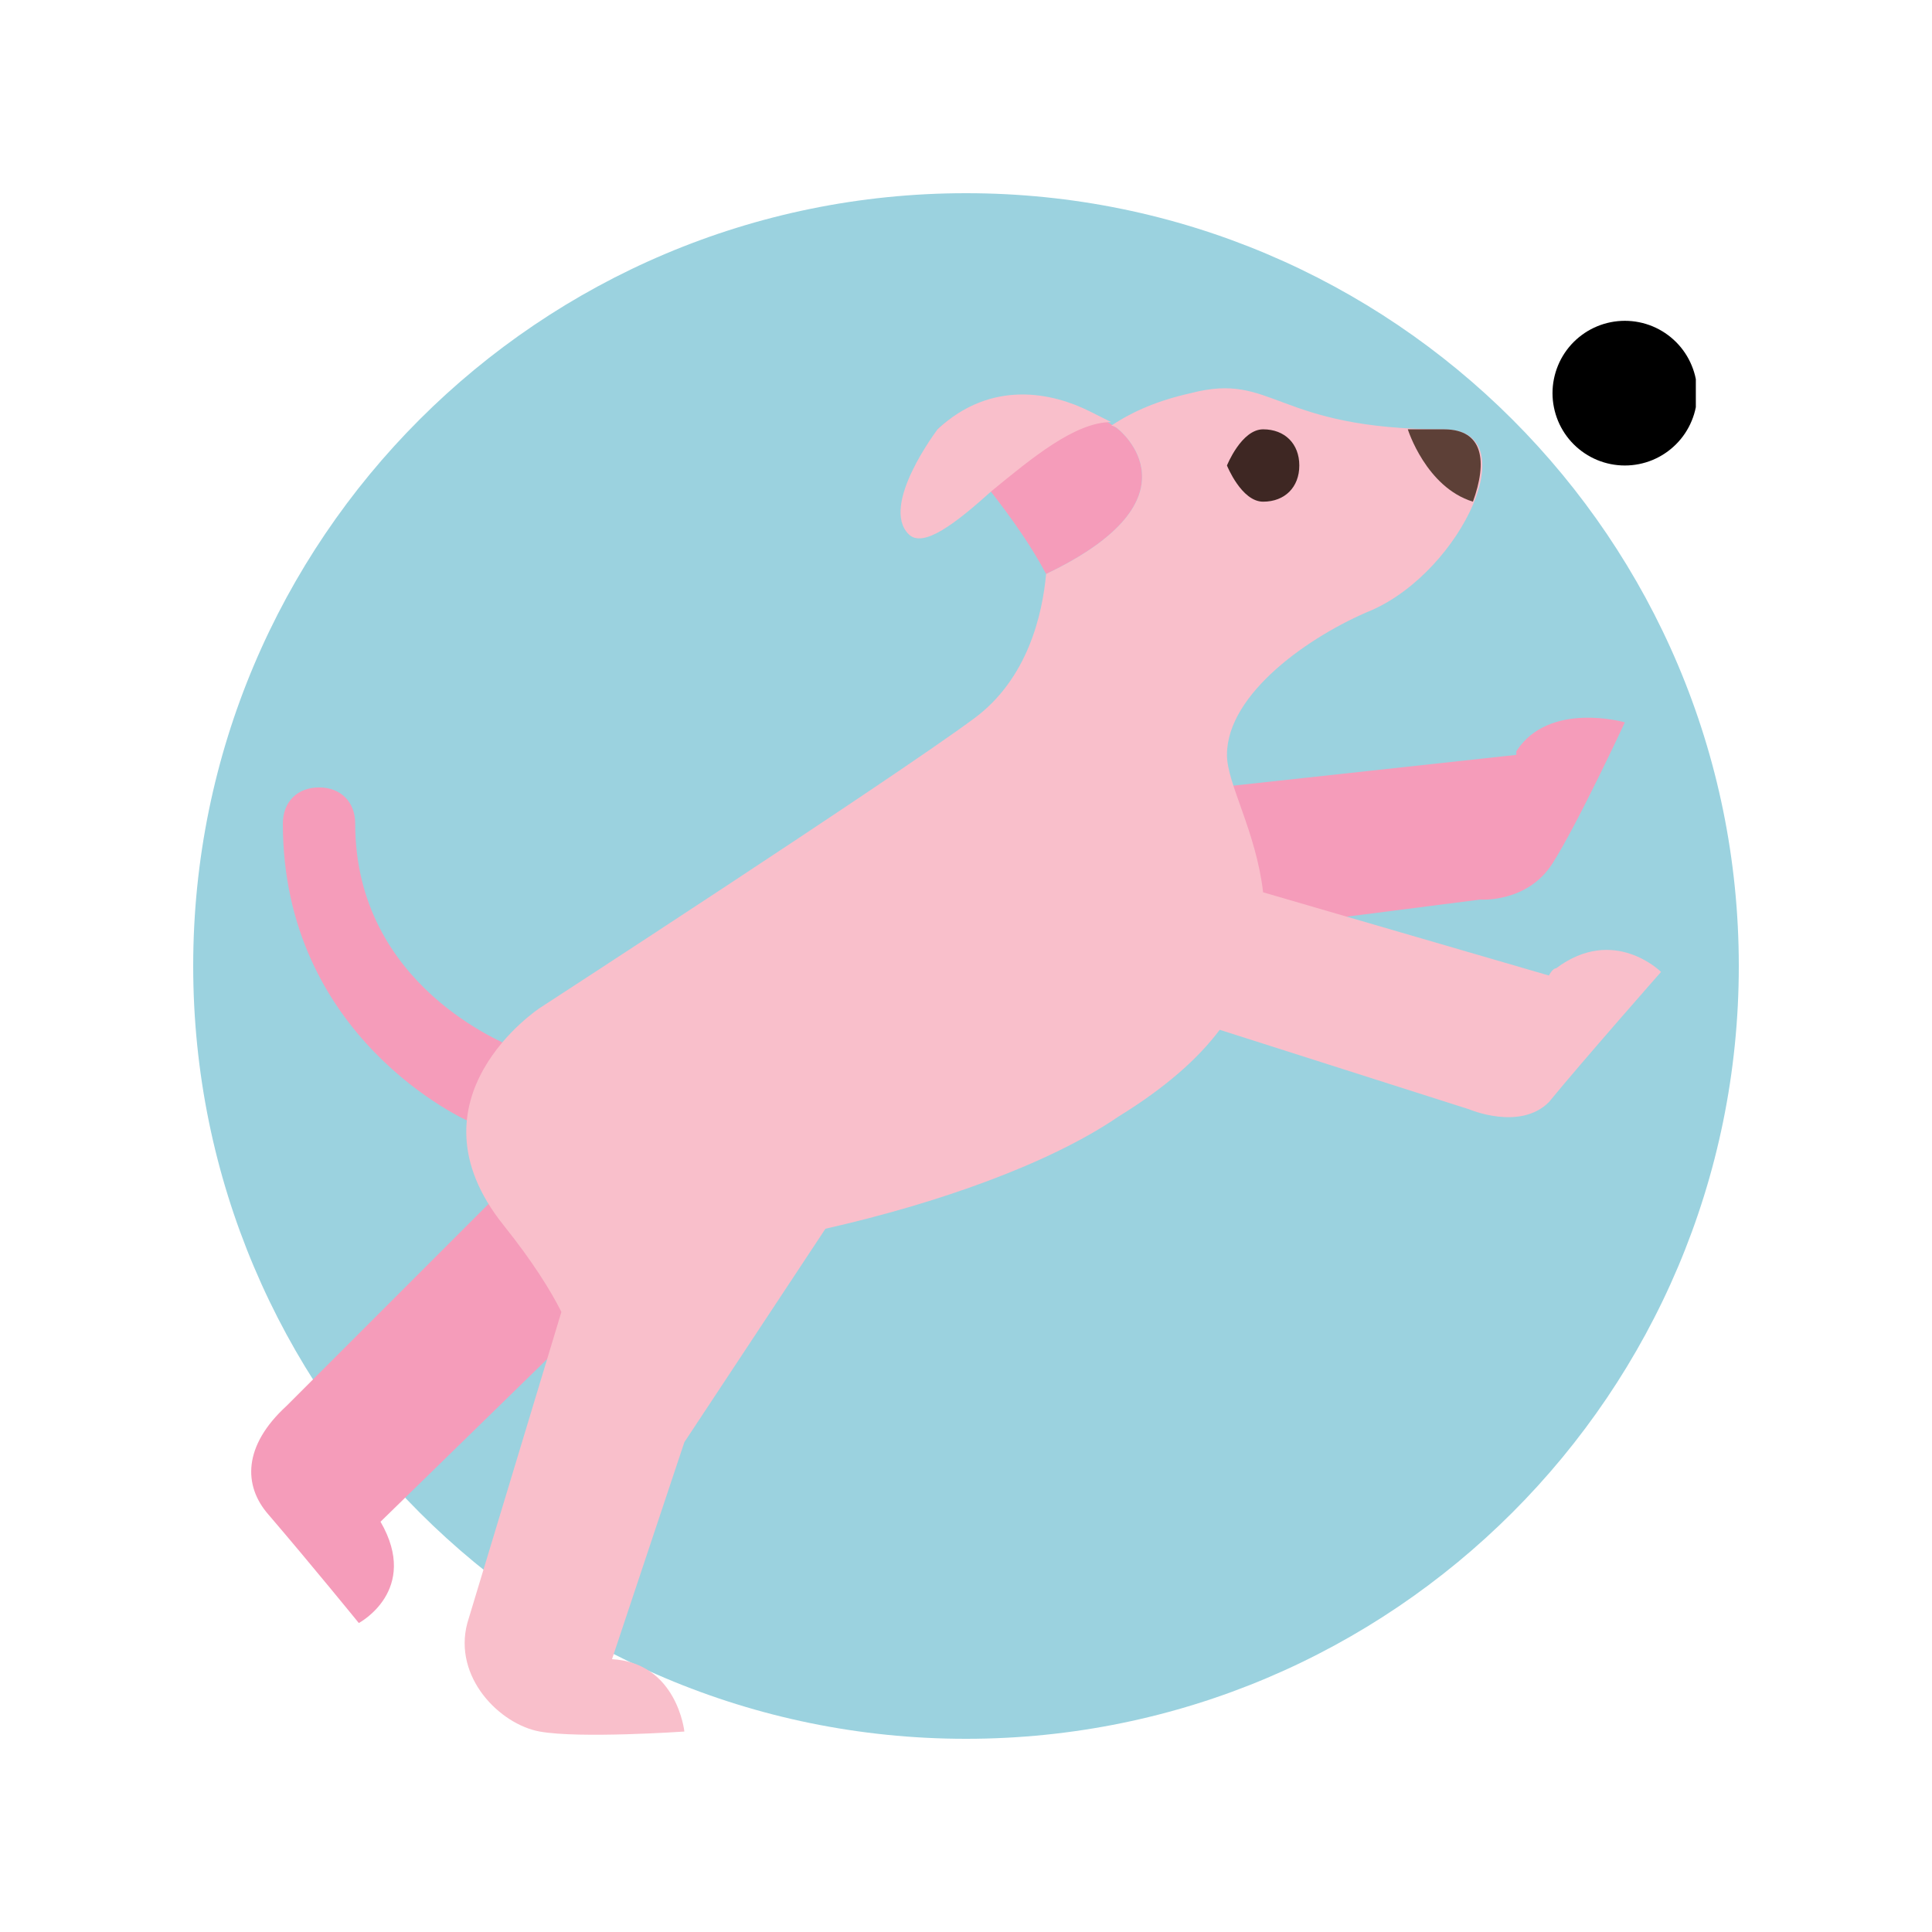 <svg xmlns="http://www.w3.org/2000/svg" xmlns:xlink="http://www.w3.org/1999/xlink" width="500" zoomAndPan="magnify" viewBox="0 0 375 375" height="500" preserveAspectRatio="xMidYMid meet" version="1.0"><defs><clipPath id="00c9bb3ce8"><path d="M 37.5 37.5 L 337.5 37.5 L 337.5 337.5 L 37.5 337.5 Z M 37.5 37.5 " clip-rule="nonzero"/></clipPath><clipPath id="d5aab0ed25"><path d="M 187.5 37.5 C 104.656 37.5 37.5 104.656 37.5 187.5 C 37.5 270.344 104.656 337.5 187.5 337.5 C 270.344 337.5 337.5 270.344 337.5 187.5 C 337.5 104.656 270.344 37.5 187.5 37.5 Z M 187.5 37.5 " clip-rule="nonzero"/></clipPath><clipPath id="02d8855031"><path d="M 301 62.27 L 329.16 62.27 L 329.16 91 L 301 91 Z M 301 62.27 " clip-rule="nonzero"/></clipPath></defs><g clip-path="url(#00c9bb3ce8)"><g clip-path="url(#d5aab0ed25)"><path fill="#9bd2df" d="M 37.5 37.5 L 337.5 37.5 L 337.5 337.5 L 37.5 337.5 Z M 37.5 37.5 " fill-opacity="1" fill-rule="nonzero"/></g></g><path fill="#f59cba" d="M 132.836 237.797 L 73.859 295.367 C 81.582 308.707 69.645 315.027 69.645 315.027 C 69.645 315.027 60.52 303.793 52.094 293.965 C 47.18 288.348 47.18 280.625 55.605 272.898 L 104.75 223.754 L 139.855 237.797 Z M 315.383 140.203 C 315.383 140.203 300.641 135.988 294.32 145.82 C 294.32 145.82 294.32 146.52 294.32 146.52 L 229.727 153.543 L 232.535 181.625 L 287.301 174.605 C 287.301 174.605 296.426 175.309 301.34 167.586 C 306.258 159.859 315.383 140.203 315.383 140.203 Z M 104.051 212.52 C 105.453 209.008 103.348 204.797 99.836 203.391 C 98.434 202.691 68.945 191.457 68.945 159.859 C 68.945 155.648 66.137 152.84 61.922 152.84 C 57.711 152.84 54.902 155.648 54.902 159.859 C 54.902 201.285 90.008 217.434 92.113 218.137 C 92.816 218.137 97.027 217.434 97.73 217.434 C 100.539 216.73 103.348 215.328 104.051 212.52 Z M 217.09 83.332 C 217.09 83.332 198.133 68.586 181.984 83.332 C 181.984 83.332 196.027 98.074 203.047 111.414 C 233.938 96.672 217.09 83.332 217.09 83.332 Z M 217.09 83.332 " fill-opacity="1" fill-rule="nonzero"/><g clip-path="url(#02d8855031)"><path fill="#000000" d="M 329.426 76.309 C 329.426 77.23 329.336 78.145 329.156 79.051 C 328.977 79.953 328.711 80.832 328.355 81.684 C 328.004 82.535 327.57 83.344 327.059 84.113 C 326.547 84.879 325.965 85.586 325.312 86.238 C 324.66 86.891 323.953 87.473 323.184 87.984 C 322.418 88.496 321.609 88.93 320.758 89.285 C 319.906 89.637 319.027 89.902 318.125 90.082 C 317.219 90.262 316.305 90.352 315.383 90.352 C 314.461 90.352 313.547 90.262 312.645 90.082 C 311.738 89.902 310.863 89.637 310.012 89.285 C 309.16 88.93 308.348 88.496 307.582 87.984 C 306.816 87.473 306.105 86.891 305.453 86.238 C 304.801 85.586 304.219 84.879 303.707 84.113 C 303.195 83.344 302.762 82.535 302.41 81.684 C 302.059 80.832 301.793 79.953 301.613 79.051 C 301.43 78.145 301.34 77.23 301.34 76.309 C 301.34 75.387 301.43 74.477 301.613 73.57 C 301.793 72.668 302.059 71.789 302.41 70.938 C 302.762 70.086 303.195 69.273 303.707 68.508 C 304.219 67.742 304.801 67.031 305.453 66.379 C 306.105 65.73 306.816 65.148 307.582 64.633 C 308.348 64.121 309.16 63.691 310.012 63.336 C 310.863 62.984 311.738 62.719 312.645 62.539 C 313.547 62.359 314.461 62.27 315.383 62.27 C 316.305 62.27 317.219 62.359 318.125 62.539 C 319.027 62.719 319.906 62.984 320.758 63.336 C 321.609 63.691 322.418 64.121 323.184 64.633 C 323.953 65.148 324.66 65.73 325.312 66.379 C 325.965 67.031 326.547 67.742 327.059 68.508 C 327.57 69.273 328.004 70.086 328.355 70.938 C 328.711 71.789 328.977 72.668 329.156 73.57 C 329.336 74.477 329.426 75.387 329.426 76.309 Z M 329.426 76.309 " fill-opacity="1" fill-rule="nonzero"/></g><path fill="#f9bfcb" d="M 322.406 188.648 C 322.406 188.648 306.957 206.199 300.641 213.922 C 295.023 219.539 285.191 215.328 285.191 215.328 L 236.746 199.883 C 232.535 205.496 226.215 211.113 217.09 216.73 C 203.75 225.859 181.984 233.582 160.219 238.496 L 132.836 279.922 L 118.793 322.047 C 131.43 322.75 132.836 336.09 132.836 336.09 C 132.836 336.09 112.473 337.496 104.75 336.09 C 97.027 334.688 87.902 325.559 90.711 315.027 L 108.965 254.645 C 106.859 250.434 103.348 244.816 97.73 237.797 C 78.07 213.223 104.75 195.668 104.75 195.668 C 104.75 195.668 172.855 151.438 189.004 139.5 C 199.535 131.777 202.344 119.137 203.047 111.414 C 233.938 96.672 217.09 83.332 217.09 83.332 C 217.09 83.332 216.387 82.629 215.684 82.629 C 219.898 79.82 224.812 77.715 231.133 76.309 C 247.281 72.098 247.281 83.332 280.277 83.332 C 296.426 83.332 283.789 110.715 266.234 118.438 C 254.301 123.352 238.152 134.586 238.152 146.52 C 238.152 152.137 243.77 161.266 245.172 173.199 L 300.641 189.348 C 300.641 189.348 301.34 187.945 302.043 187.945 C 313.277 179.52 322.406 188.648 322.406 188.648 Z M 192.516 95.266 C 200.238 88.949 208.664 81.926 215.684 81.926 C 214.281 81.227 212.875 80.523 211.473 79.82 C 204.449 76.309 192.516 73.5 181.984 83.332 C 181.984 83.332 170.75 98.074 176.367 103.691 C 179.176 106.5 185.492 101.586 192.516 95.266 Z M 192.516 95.266 " fill-opacity="1" fill-rule="nonzero"/><path fill="#5d4037" d="M 280.277 83.332 C 277.469 83.332 275.363 83.332 273.258 83.332 C 273.258 83.332 276.77 94.566 285.895 97.375 C 288.703 89.648 288 83.332 280.277 83.332 Z M 280.277 83.332 " fill-opacity="1" fill-rule="nonzero"/><path fill="#3e2723" d="M 252.195 90.352 C 252.195 94.566 249.387 97.375 245.172 97.375 C 240.961 97.375 238.152 90.352 238.152 90.352 C 238.152 90.352 240.961 83.332 245.172 83.332 C 249.387 83.332 252.195 86.141 252.195 90.352 Z M 252.195 90.352 " fill-opacity="1" fill-rule="nonzero"/></svg>